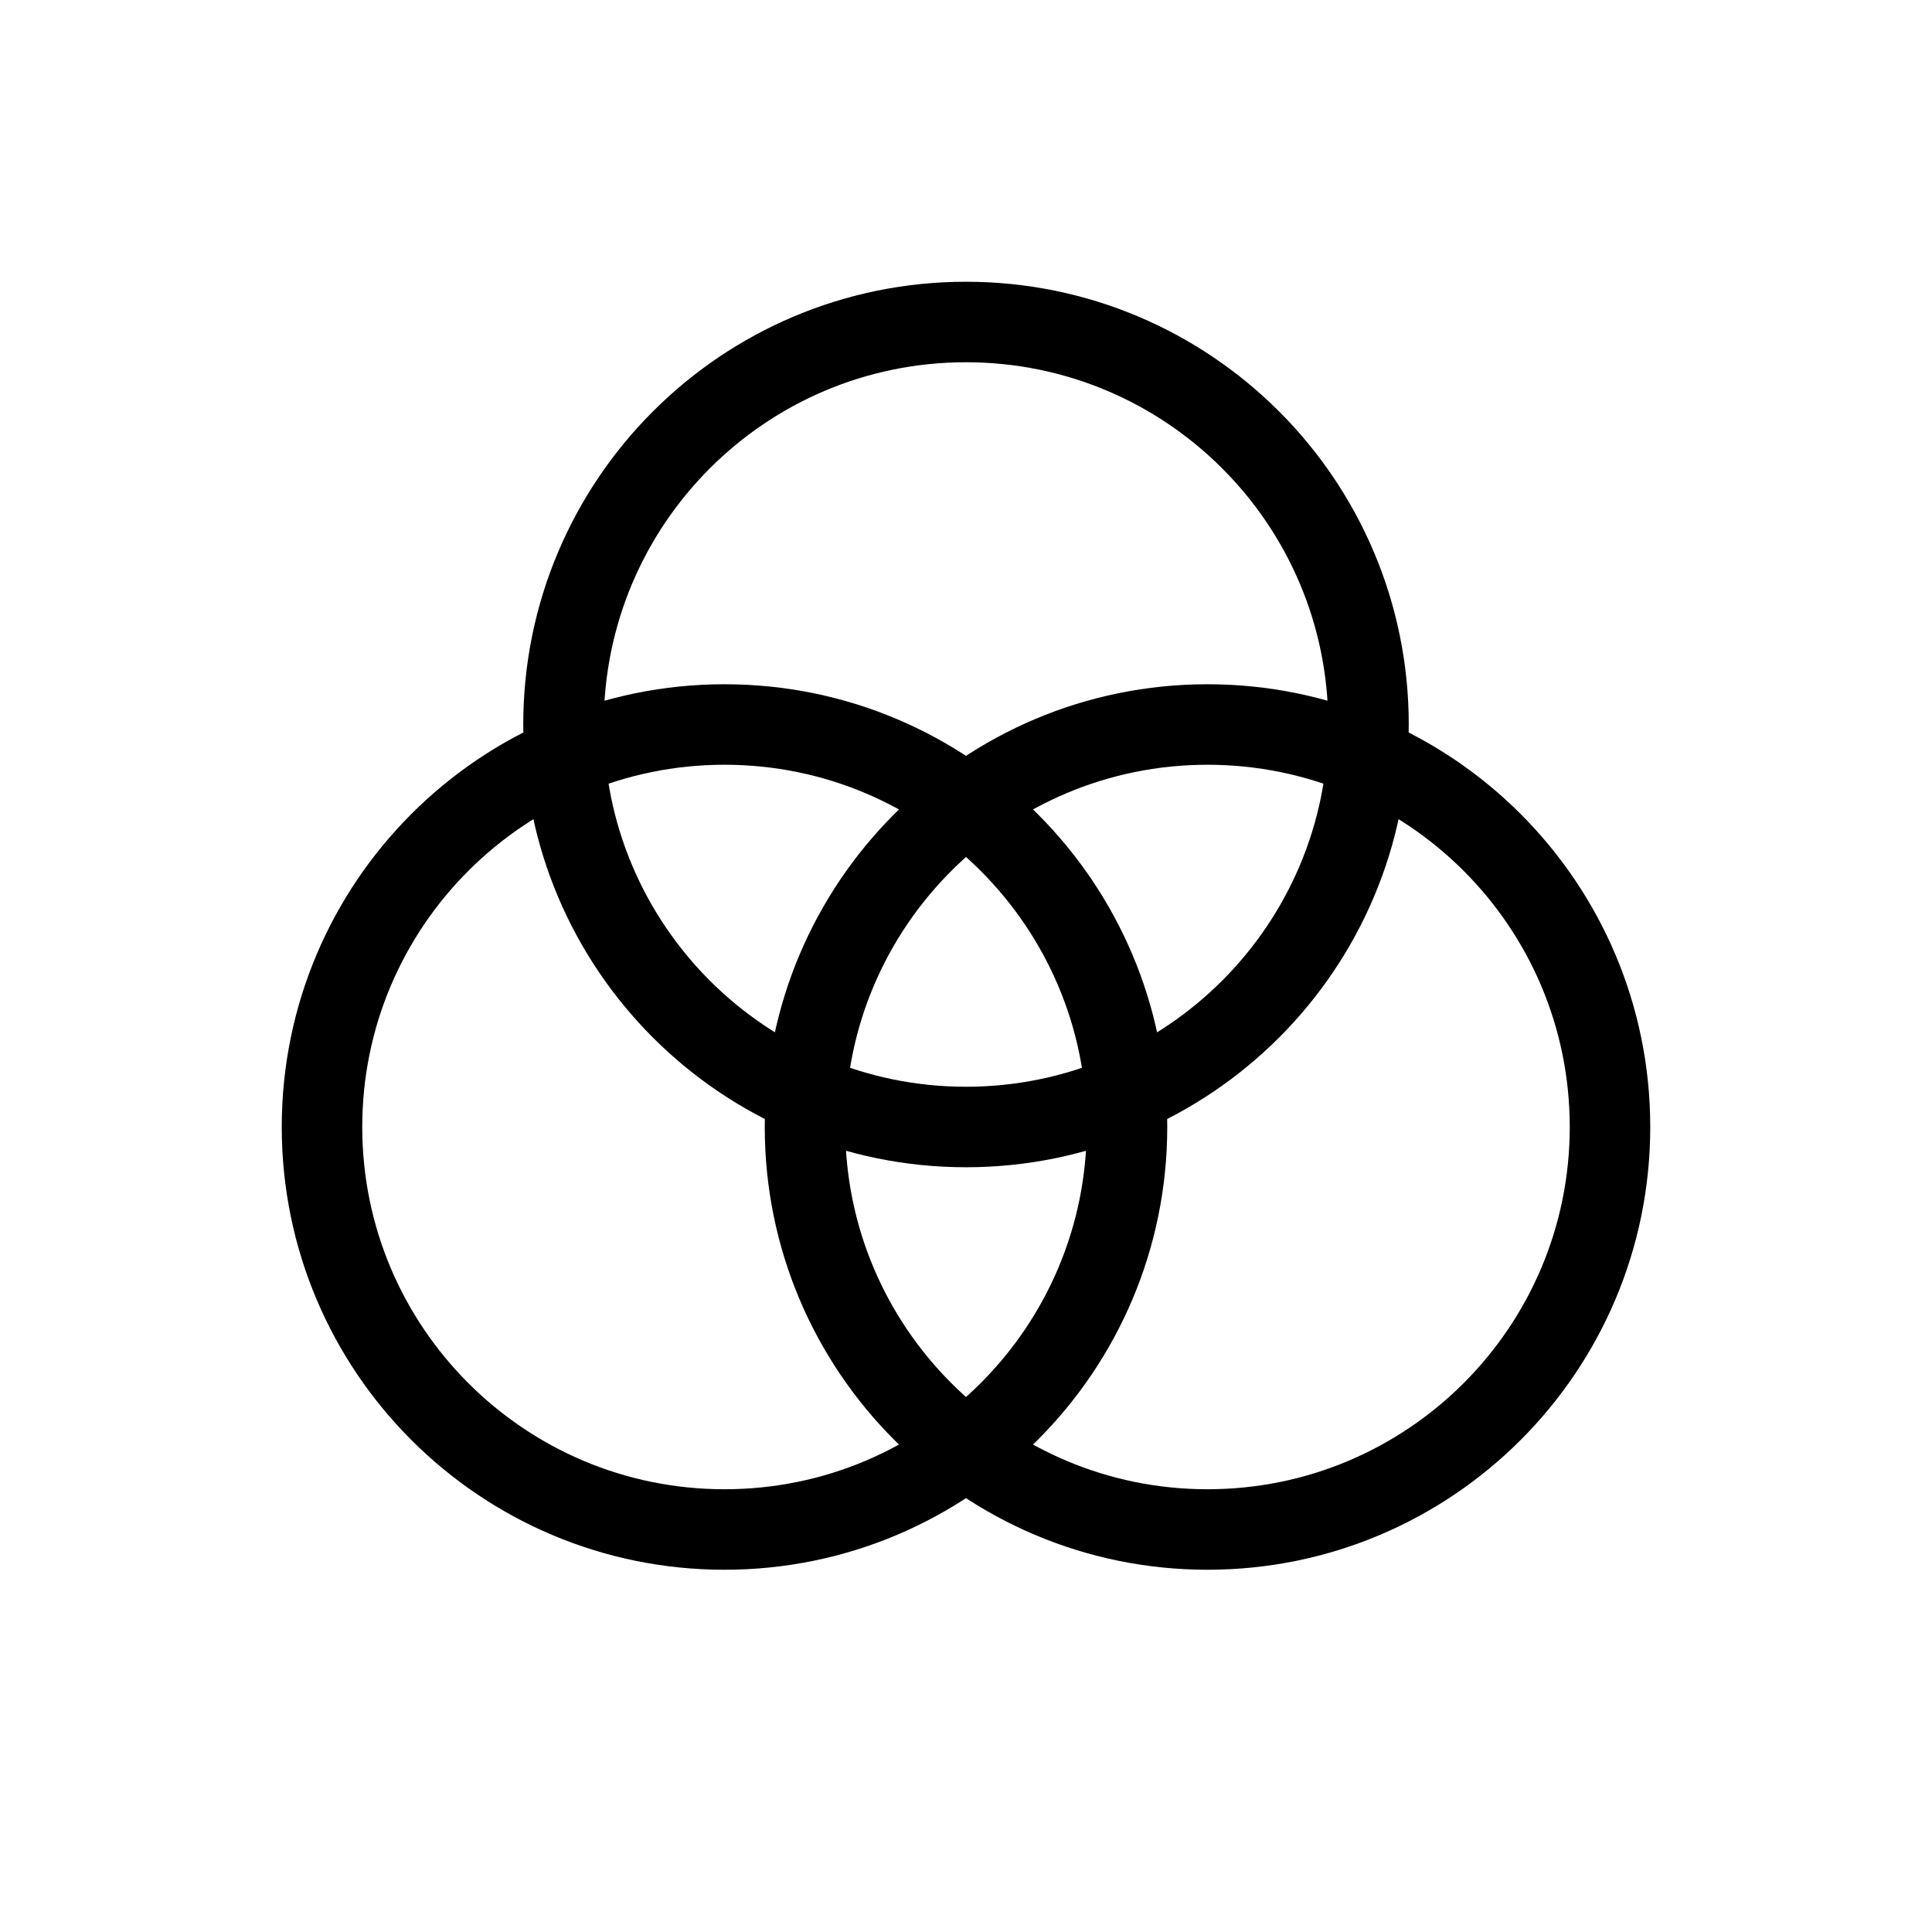 <svg width="48" height="48" viewBox="0 0 48 48" fill="none" xmlns="http://www.w3.org/2000/svg">
<path vector-effect="non-scaling-stroke" fill-rule="evenodd" clip-rule="evenodd" d="M24 28C29.523 28 34 23.523 34 18C34 12.477 29.523 8 24 8C18.477 8 14 12.477 14 18C14 23.523 18.477 28 24 28Z" stroke="currentColor" stroke-width="2"/>
<path vector-effect="non-scaling-stroke" fill-rule="evenodd" clip-rule="evenodd" d="M18 38C23.523 38 28 33.523 28 28C28 22.477 23.523 18 18 18C12.477 18 8 22.477 8 28C8 33.523 12.477 38 18 38Z" stroke="currentColor" stroke-width="2"/>
<path vector-effect="non-scaling-stroke" fill-rule="evenodd" clip-rule="evenodd" d="M30 38C35.523 38 40 33.523 40 28C40 22.477 35.523 18 30 18C24.477 18 20 22.477 20 28C20 33.523 24.477 38 30 38Z" stroke="currentColor" stroke-width="2"/>
</svg>
